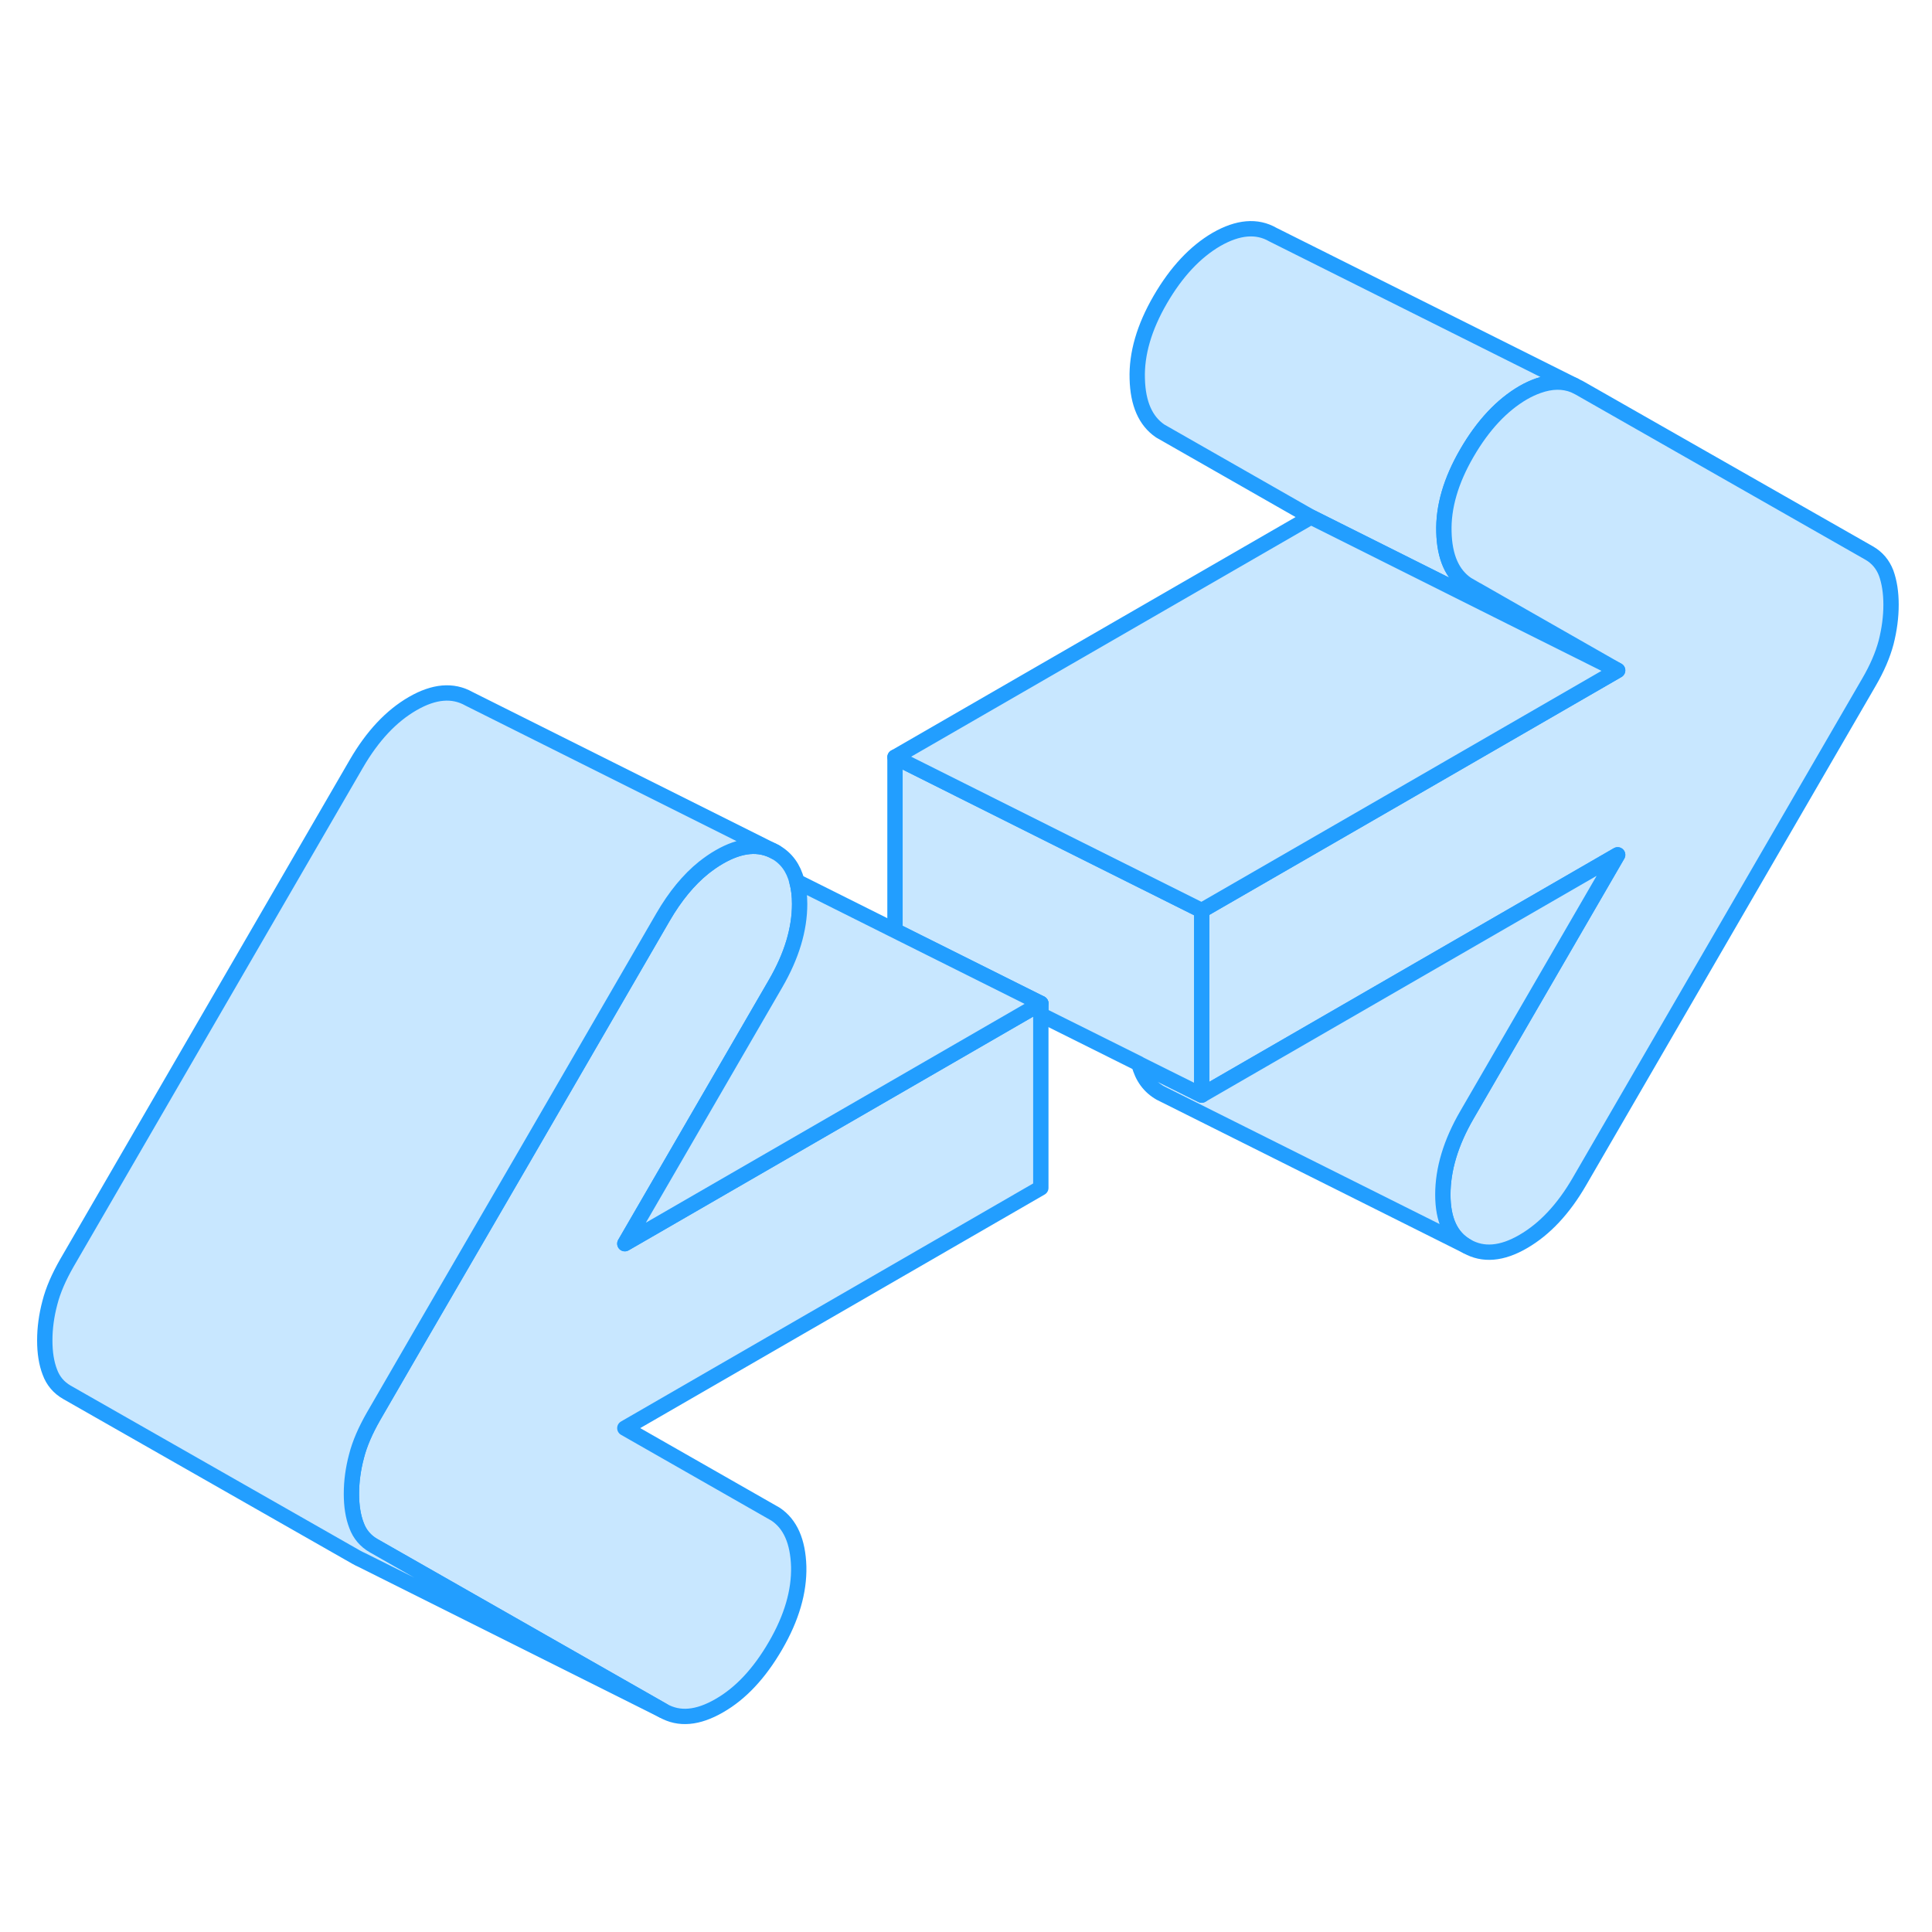 <svg width="48" height="48" viewBox="0 0 126 102" fill="#c8e7ff" xmlns="http://www.w3.org/2000/svg" stroke-width="1px" stroke-linecap="round" stroke-linejoin="round"><path d="M105.5 31.72L98.549 28.25L85.499 21.72L75.669 16.11C74.709 15.46 74.209 14.32 74.169 12.7C74.119 11.07 74.619 9.35 75.669 7.54C76.719 5.73 77.95 4.42 79.34 3.61C80.74 2.81 81.969 2.7 83.01 3.3L102.669 13.13C101.959 12.84 101.179 12.85 100.309 13.16C99.999 13.27 99.669 13.42 99.34 13.61C97.95 14.42 96.719 15.73 95.669 17.54C94.619 19.35 94.119 21.07 94.169 22.7C94.209 24.32 94.709 25.46 95.669 26.11L96.309 26.47H96.319L98.769 27.88L105.5 31.72Z" stroke="#229EFF" stroke-linejoin="round"/><path d="M123.329 27.44C123.329 28.24 123.219 29.06 123.009 29.89C122.789 30.72 122.419 31.58 121.889 32.49L103.009 65.05C101.969 66.85 100.739 68.16 99.339 68.97C97.949 69.78 96.719 69.88 95.669 69.28C94.619 68.69 94.099 67.56 94.099 65.91C94.099 64.26 94.619 62.52 95.669 60.71L105.499 43.75L80.359 58.27L78.369 59.42V47.38L92.029 39.5L105.499 31.72L98.769 27.88L96.319 26.48H96.309L95.669 26.11C94.709 25.46 94.209 24.32 94.169 22.7C94.119 21.07 94.619 19.35 95.669 17.54C96.719 15.73 97.949 14.42 99.339 13.61C99.669 13.42 99.999 13.27 100.309 13.16C101.179 12.85 101.959 12.84 102.669 13.13L103.009 13.3L121.889 24.06C122.419 24.36 122.789 24.8 123.009 25.37C123.219 25.95 123.329 26.64 123.329 27.44Z" stroke="#229EFF" stroke-linejoin="round"/><path d="M95.669 60.71C94.619 62.52 94.099 64.25 94.099 65.91C94.099 67.57 94.619 68.69 95.669 69.28L75.669 59.28C74.969 58.88 74.499 58.25 74.279 57.38L78.369 59.42L80.359 58.27L105.499 43.75L95.669 60.71Z" stroke="#229EFF" stroke-linejoin="round"/><path d="M78.369 47.38V59.42L74.279 57.38V57.37L67.879 54.18V53.44L59.049 49.03L58.369 48.69V37.38L69.539 42.97L77.769 47.08L78.369 47.38Z" stroke="#229EFF" stroke-linejoin="round"/><path d="M67.88 53.44V65.47L40.75 81.14L50.58 86.75C51.54 87.39 52.04 88.53 52.09 90.16C52.13 91.79 51.63 93.51 50.58 95.32C49.53 97.13 48.31 98.44 46.91 99.24C45.51 100.05 44.29 100.16 43.24 99.56L25.94 89.7L24.36 88.8C23.84 88.5 23.46 88.06 23.25 87.48C23.03 86.91 22.92 86.22 22.92 85.42C22.92 84.62 23.03 83.8 23.25 82.97C23.46 82.14 23.84 81.28 24.36 80.37L27.48 74.98L34.23 63.36L43.24 47.81C44.03 46.45 44.91 45.38 45.89 44.59C46.22 44.33 46.56 44.09 46.91 43.89C48.31 43.08 49.53 42.98 50.58 43.57C51.28 43.97 51.75 44.61 51.97 45.48C52.09 45.92 52.15 46.41 52.15 46.95C52.15 48.61 51.63 50.34 50.58 52.15L40.75 69.11L67.2 53.83L67.88 53.44Z" stroke="#229EFF" stroke-linejoin="round"/><path d="M67.88 53.44L67.2 53.83L40.75 69.11L50.58 52.15C51.63 50.34 52.15 48.61 52.15 46.95C52.15 46.41 52.09 45.92 51.97 45.49L58.37 48.69L59.05 49.03L67.88 53.44Z" stroke="#229EFF" stroke-linejoin="round"/><path d="M105.499 31.72L92.029 39.5L78.369 47.38L77.769 47.08L69.539 42.97L58.369 37.38L85.499 21.72L98.549 28.25L105.499 31.72Z" stroke="#229EFF" stroke-linejoin="round"/><path d="M50.58 43.57C49.53 42.98 48.31 43.08 46.91 43.89C46.56 44.09 46.22 44.33 45.89 44.59C44.91 45.38 44.03 46.45 43.24 47.81L34.23 63.36L27.48 74.98L24.36 80.37C23.84 81.28 23.46 82.14 23.25 82.97C23.03 83.8 22.92 84.61 22.92 85.42C22.92 86.23 23.03 86.91 23.25 87.48C23.46 88.06 23.84 88.5 24.36 88.8L25.94 89.7L43.24 99.56L23.58 89.73C23.46 89.68 23.35 89.62 23.24 89.56L4.36 78.8C3.84 78.5 3.46 78.06 3.25 77.48C3.03 76.91 2.92 76.22 2.92 75.42C2.92 74.62 3.03 73.8 3.25 72.97C3.46 72.14 3.84 71.28 4.36 70.37L23.24 37.81C24.29 36 25.51 34.7 26.91 33.89C28.31 33.08 29.53 32.98 30.58 33.57L50.58 43.57Z" stroke="#229EFF" stroke-linejoin="round"/></svg>